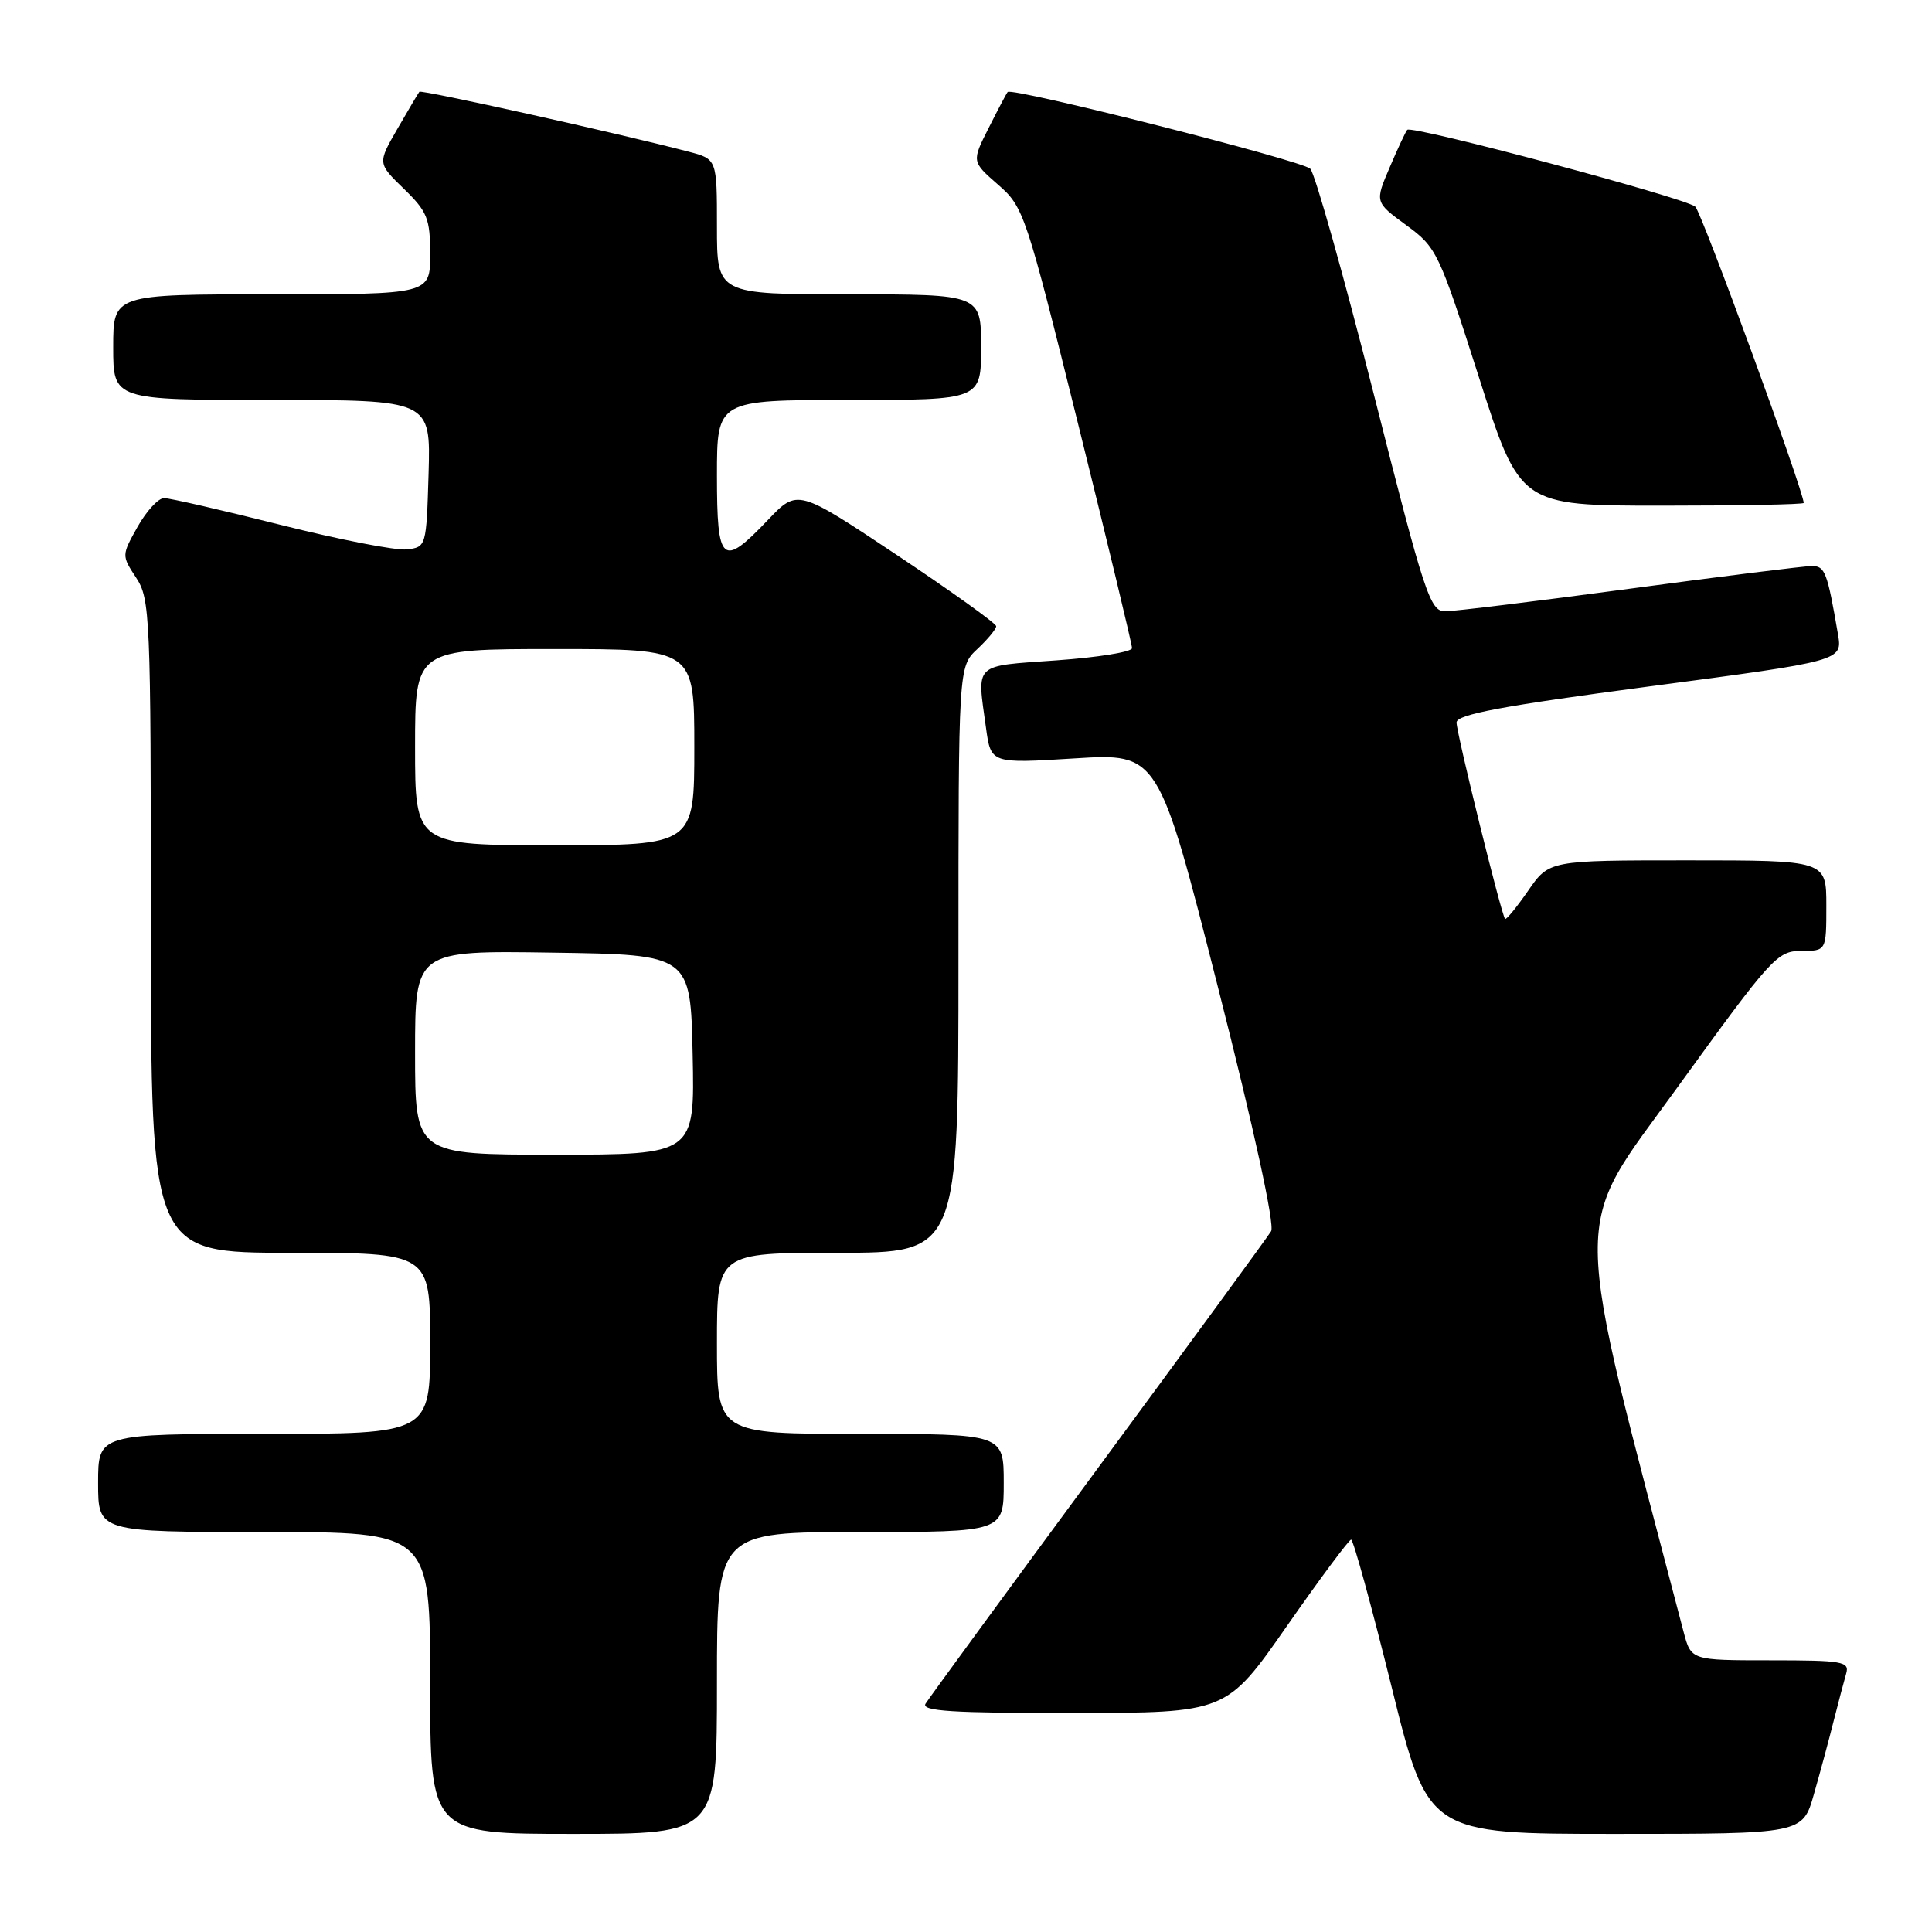 <?xml version="1.0" encoding="UTF-8" standalone="no"?>
<!DOCTYPE svg PUBLIC "-//W3C//DTD SVG 1.1//EN" "http://www.w3.org/Graphics/SVG/1.1/DTD/svg11.dtd" >
<svg xmlns="http://www.w3.org/2000/svg" xmlns:xlink="http://www.w3.org/1999/xlink" version="1.1" viewBox="0 0 256 256">
 <g >
 <path fill="currentColor"
d=" M 95.00 223.00 C 95.00 203.00 95.00 203.00 114.00 203.00 C 133.00 203.00 133.00 203.00 133.00 196.50 C 133.00 190.00 133.00 190.00 114.00 190.00 C 95.00 190.00 95.00 190.00 95.00 178.00 C 95.00 166.00 95.00 166.00 111.00 166.00 C 127.00 166.00 127.00 166.00 127.00 127.17 C 127.00 88.35 127.00 88.35 129.50 86.00 C 130.88 84.71 132.00 83.35 132.00 82.98 C 132.00 82.61 126.08 78.37 118.84 73.54 C 105.68 64.78 105.68 64.78 101.76 68.89 C 95.68 75.28 95.00 74.68 95.00 63.00 C 95.00 53.00 95.00 53.00 112.50 53.00 C 130.00 53.00 130.00 53.00 130.00 46.00 C 130.00 39.00 130.00 39.00 112.50 39.00 C 95.00 39.00 95.00 39.00 95.00 30.04 C 95.00 21.08 95.00 21.08 91.25 20.10 C 82.00 17.67 55.82 11.85 55.57 12.16 C 55.42 12.35 54.11 14.55 52.66 17.07 C 50.03 21.63 50.03 21.63 53.51 25.01 C 56.63 28.04 57.00 28.95 57.00 33.70 C 57.00 39.00 57.00 39.00 36.00 39.00 C 15.00 39.00 15.00 39.00 15.00 46.00 C 15.00 53.00 15.00 53.00 36.04 53.00 C 57.07 53.00 57.07 53.00 56.79 62.75 C 56.50 72.42 56.48 72.50 53.90 72.80 C 52.48 72.97 44.96 71.50 37.20 69.55 C 29.45 67.60 22.49 66.00 21.74 66.00 C 20.98 66.00 19.41 67.71 18.23 69.80 C 16.11 73.58 16.11 73.61 18.04 76.55 C 19.89 79.36 19.99 81.59 19.99 122.75 C 20.00 166.00 20.00 166.00 38.50 166.00 C 57.00 166.00 57.00 166.00 57.00 178.00 C 57.00 190.00 57.00 190.00 35.00 190.00 C 13.00 190.00 13.00 190.00 13.00 196.50 C 13.00 203.00 13.00 203.00 35.00 203.00 C 57.00 203.00 57.00 203.00 57.00 223.00 C 57.00 243.00 57.00 243.00 76.00 243.00 C 95.00 243.00 95.00 243.00 95.00 223.00 Z  M 240.35 237.75 C 241.18 234.86 242.36 230.47 242.98 228.00 C 243.61 225.53 244.35 222.71 244.63 221.75 C 245.09 220.16 244.16 220.00 234.61 220.00 C 224.08 220.00 224.08 220.00 223.09 216.25 C 208.03 158.72 208.08 163.71 222.27 144.08 C 234.71 126.88 235.50 126.00 238.67 126.00 C 242.00 126.00 242.00 126.00 242.00 120.00 C 242.00 114.00 242.00 114.00 223.64 114.00 C 205.27 114.00 205.27 114.00 202.49 118.02 C 200.96 120.23 199.58 121.91 199.43 121.76 C 198.95 121.28 193.00 97.18 193.00 95.73 C 193.00 94.67 199.03 93.54 218.57 90.95 C 244.14 87.57 244.14 87.57 243.54 84.03 C 242.13 75.80 241.82 75.00 240.09 75.00 C 239.13 75.00 228.29 76.35 216.00 78.00 C 203.71 79.65 192.68 81.00 191.49 81.00 C 189.49 81.00 188.77 78.82 182.04 52.25 C 178.03 36.44 174.24 22.99 173.62 22.36 C 172.56 21.28 134.09 11.53 133.52 12.19 C 133.37 12.36 132.23 14.51 131.00 16.96 C 128.75 21.41 128.75 21.41 132.24 24.46 C 135.65 27.42 135.92 28.24 142.87 56.24 C 146.79 72.04 150.00 85.38 150.00 85.88 C 150.00 86.38 145.50 87.11 140.00 87.50 C 128.86 88.30 129.45 87.73 130.65 96.45 C 131.30 101.18 131.30 101.18 142.40 100.49 C 153.50 99.80 153.50 99.80 161.38 130.79 C 166.17 149.62 168.93 162.31 168.43 163.14 C 167.98 163.89 157.66 178.00 145.50 194.50 C 133.34 211.00 123.06 225.06 122.64 225.75 C 122.04 226.73 126.20 227.00 142.19 226.98 C 162.50 226.96 162.50 226.96 170.50 215.49 C 174.90 209.18 178.74 204.02 179.03 204.01 C 179.32 204.00 181.73 212.78 184.39 223.50 C 189.22 243.00 189.22 243.00 214.04 243.00 C 238.86 243.00 238.86 243.00 240.35 237.75 Z  M 239.00 66.64 C 239.00 65.09 225.52 28.25 224.64 27.39 C 223.50 26.27 187.11 16.56 186.47 17.20 C 186.28 17.39 185.23 19.62 184.15 22.16 C 182.17 26.78 182.17 26.78 186.33 29.83 C 190.37 32.78 190.66 33.39 195.95 49.94 C 201.40 67.00 201.40 67.00 220.20 67.00 C 230.54 67.00 239.00 66.84 239.00 66.64 Z  M 55.00 139.48 C 55.00 125.95 55.00 125.95 73.25 126.23 C 91.50 126.50 91.50 126.50 91.78 139.75 C 92.06 153.00 92.06 153.00 73.53 153.00 C 55.00 153.00 55.00 153.00 55.00 139.48 Z  M 55.00 99.00 C 55.00 86.00 55.00 86.00 73.50 86.00 C 92.00 86.00 92.00 86.00 92.00 99.00 C 92.00 112.00 92.00 112.00 73.50 112.00 C 55.00 112.00 55.00 112.00 55.00 99.00 Z "/>
</g>
</svg>